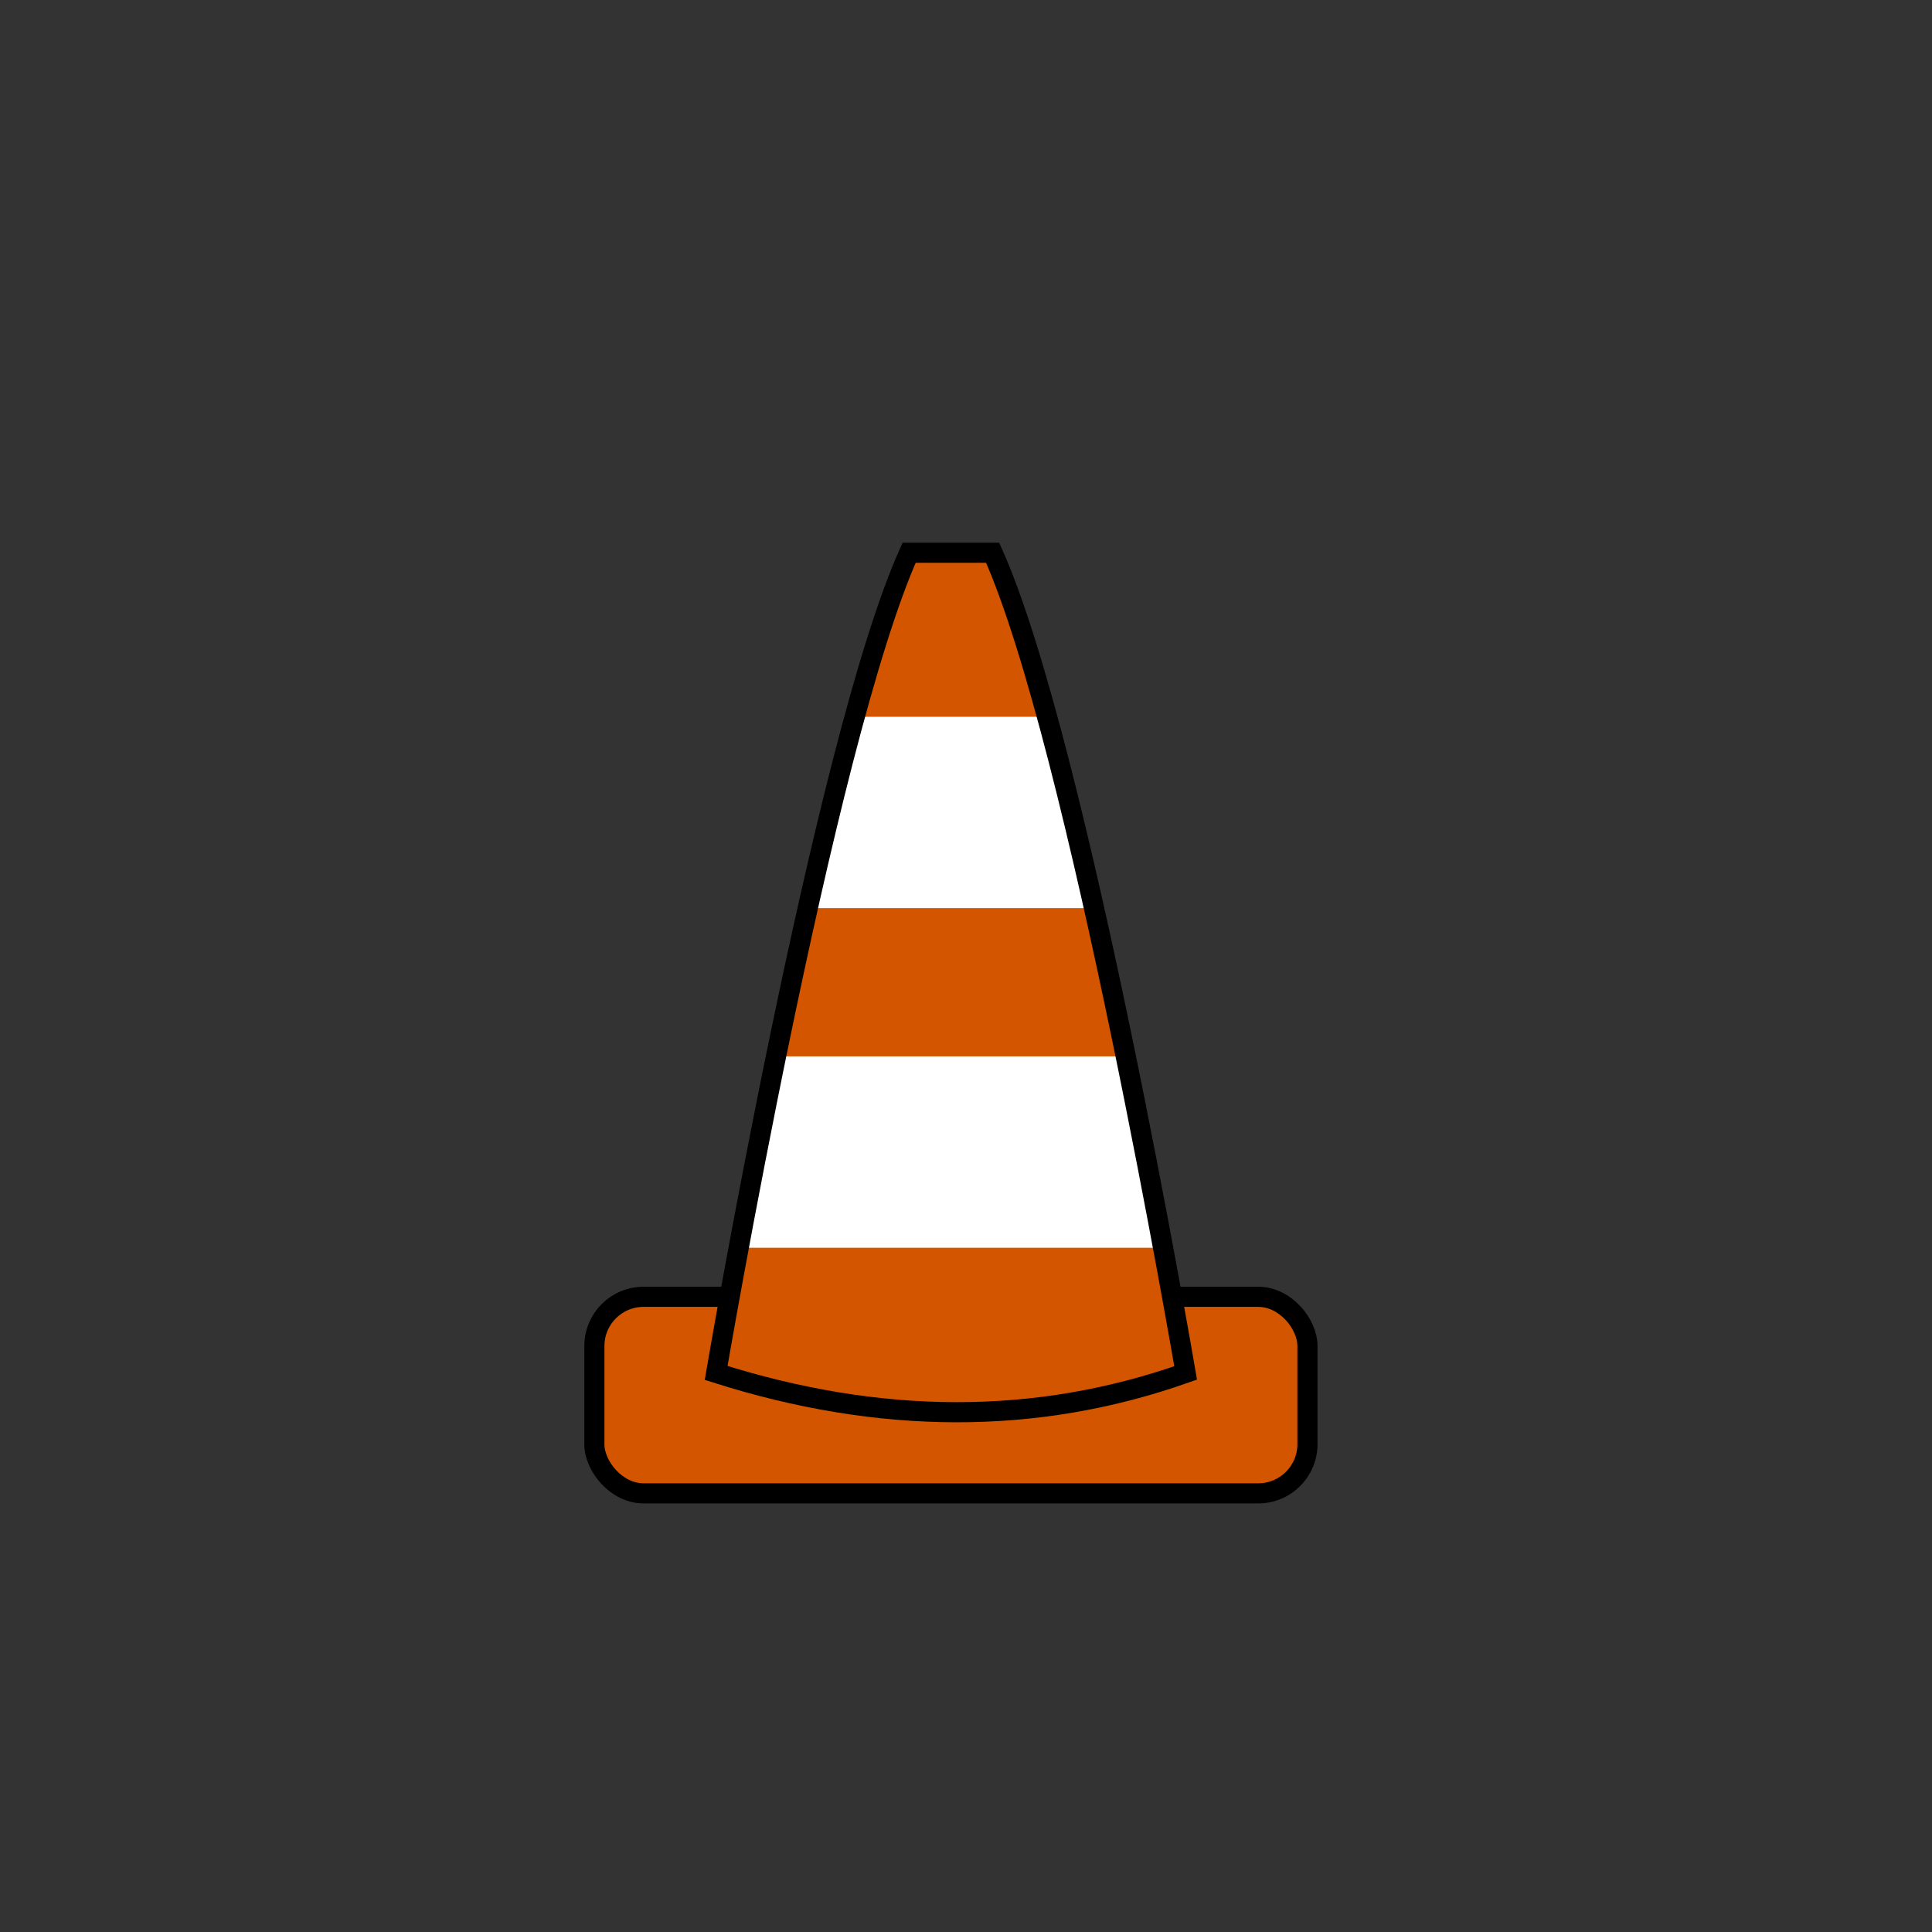 <?xml version="1.0" encoding="UTF-8" standalone="no"?>
<svg
   xmlns:dc="http://purl.org/dc/elements/1.1/"
   xmlns:cc="http://creativecommons.org/ns#"
   xmlns:rdf="http://www.w3.org/1999/02/22-rdf-syntax-ns#"
   xmlns:svg="http://www.w3.org/2000/svg"
   xmlns="http://www.w3.org/2000/svg"
   viewBox="0 0 48 48"
   version="1.1"
   id="svg4325"
   height="100%"
   width="100%">
  <rect x="0" y="0" width="48" height="48" fill="#333333" stroke="none"/>
  <defs
     id="defs4327" />
  <rect
     ry="1.221"
     rx="1.222"
     y="32.219"
     x="14.767"
     height="4.883"
     width="17.716"
     id="rect3302"
     style="color:#000000;display:inline;overflow:visible;visibility:visible;fill:#d45500;fill-opacity:1;stroke:#000000;stroke-width:0.5;stroke-linecap:butt;stroke-linejoin:miter;stroke-miterlimit:4;stroke-dasharray:none;stroke-dashoffset:0;stroke-opacity:1;marker:none;enable-background:accumulate" />
  <path
     style="display:inline;fill:#d45500;stroke:none"
     d="m 22.587,13.733 c -2.119,4.708 -4.795,20.377 -4.795,20.377 l 11.665,0 c 0,0 -2.676,-15.669 -4.795,-20.377 l -2.075,0 z"
     id="path3321" />
  <path
     id="rect4091"
     d="m 21.263,17.808 c -0.406,1.48 -0.802,3.065 -1.181,4.755 l 7.085,0 c -0.379,-1.689 -0.775,-3.275 -1.181,-4.755 l -4.723,0 z m -1.968,8.437 c -0.366,1.79 -0.684,3.426 -0.93,4.755 l 10.52,0 c -0.247,-1.329 -0.565,-2.964 -0.93,-4.755 l -8.66,0 z"
     style="color:#000000;display:inline;overflow:visible;visibility:visible;fill:#ffffff;fill-opacity:1;fill-rule:evenodd;stroke:none;stroke-width:0.5;marker:none;enable-background:accumulate" />
  <path
     id="path3289"
     d="m 22.587,13.733 c -2.119,4.708 -4.795,20.377 -4.795,20.377 4.05,1.288 7.942,1.316 11.665,0 0,0 -2.676,-15.669 -4.795,-20.377 z"
     style="display:inline;fill:none;stroke:#000000;stroke-width:0.5;stroke-linecap:butt;stroke-linejoin:miter;stroke-miterlimit:4;stroke-dasharray:none;stroke-opacity:1" />
</svg>
